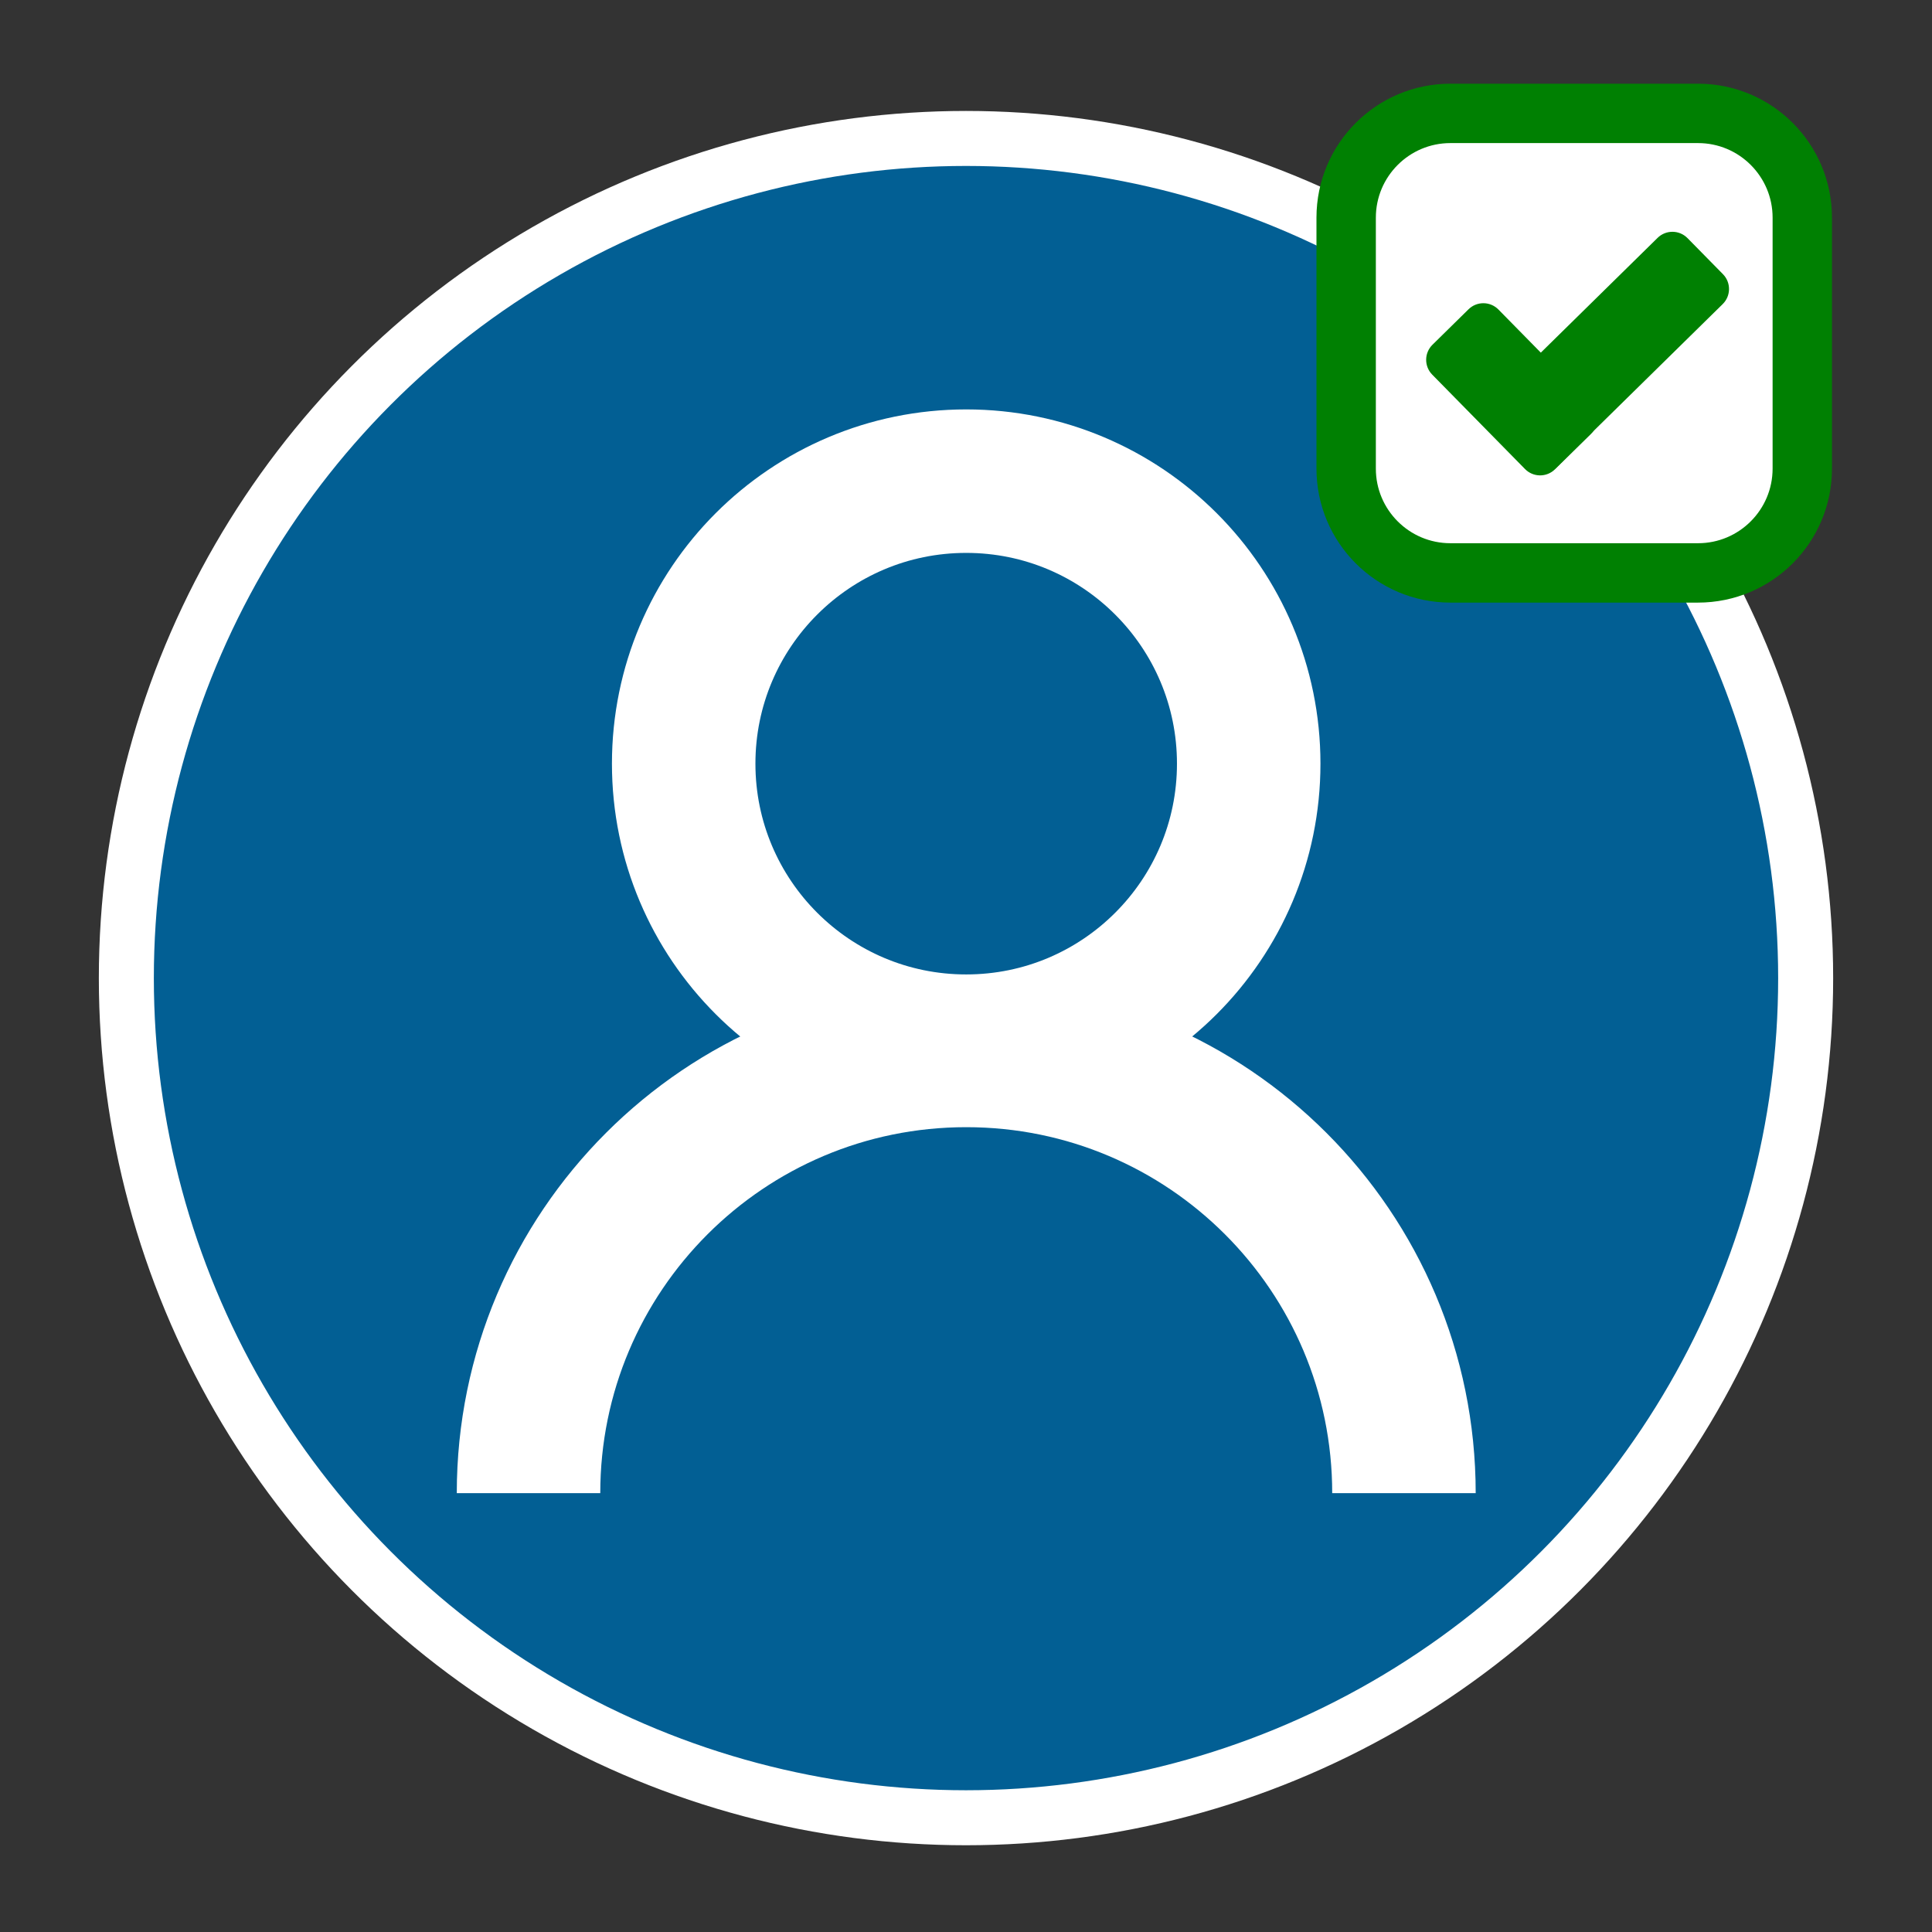 <?xml version="1.0" encoding="UTF-8" standalone="no"?>
<!-- Generator: Adobe Illustrator 27.6.1, SVG Export Plug-In . SVG Version: 6.00 Build 0)  -->

<svg
  version="1.1"
  id="Layer_1"
  x="0px"
  y="0px"
  viewBox="0 0 808 808"
  style="enable-background:new 0 0 808 808;"
  xml:space="preserve"
  sodipodi:docname="user_on_selected.svg"
  inkscape:version="1.2.2 (1:1.2.2+202305151914+b0a8486541)"
  xmlns:inkscape="http://www.inkscape.org/namespaces/inkscape"
  xmlns:sodipodi="http://sodipodi.sourceforge.net/DTD/sodipodi-0.dtd"
  xmlns="http://www.w3.org/2000/svg"
><rect x="0" y="0" width="808" height="808" fill="#333333" stroke="none"/><defs
   id="defs10202" /><sodipodi:namedview
   id="namedview10200"
   pagecolor="#ffffff"
   bordercolor="#000000"
   borderopacity="0.25"
   inkscape:showpageshadow="2"
   inkscape:pageopacity="0.0"
   inkscape:pagecheckerboard="true"
   inkscape:deskcolor="#d1d1d1"
   showgrid="true"
   inkscape:zoom="0.73948667"
   inkscape:cx="284.65692"
   inkscape:cy="459.7784"
   inkscape:window-width="1920"
   inkscape:window-height="1043"
   inkscape:window-x="1920"
   inkscape:window-y="0"
   inkscape:window-maximized="1"
   inkscape:current-layer="g10239"><inkscape:grid
     type="xygrid"
     id="grid10292" /></sodipodi:namedview>
<style
   type="text/css"
   id="style10169">
	.st0{fill:#FFFFFF;stroke:#000000;stroke-width:23;stroke-miterlimit:10;}
</style>
<circle
   class="st0"
   cx="404"
   cy="409.06"
   r="351.16"
   id="circle10171"
   style="fill:#025f94;fill-opacity:1;stroke:#ffffff;stroke-opacity:1" /><g
   id="g10239"
   transform="matrix(1.613,0,0,1.613,-250.552,-256.029)"
   style="stroke-width:37.203;stroke-dasharray:none"><circle
     class="st1"
     cx="405.849"
     cy="356.733"
     id="circle10051"
     style="fill:none;stroke:#ffffff;stroke-width:37.203;stroke-miterlimit:10;stroke-dasharray:none;stroke-opacity:1"
     r="73.25" /><path
     class="st1"
     d="m 292.369,545.873 c 0,-62.68 50.81,-113.49 113.49,-113.49 62.68,0 113.49,50.81 113.49,113.49"
     id="path10053"
     style="fill:none;stroke:#ffffff;stroke-width:37.203;stroke-miterlimit:10;stroke-dasharray:none;stroke-opacity:1" /></g>

<g
   id="g20061"
   transform="matrix(1.296,0,0,1.296,1045.953,-787.54)"><path
     class="st2"
     d="m -259.117,792.549 h -79.883 c -18.583,0 -33.657,-15.063 -33.657,-33.657 v -80.974 c 0,-18.583 15.063,-33.657 33.657,-33.657 h 79.883 c 18.583,0 33.657,15.063 33.657,33.657 v 80.974 c -0.011,18.583 -15.074,33.657 -33.657,33.657 z"
     id="path19938"
     style="fill:#ffffff;stroke:#008002;stroke-width:19.165;stroke-miterlimit:10;stroke-dasharray:none;stroke-opacity:1" /><g
     id="g19944"
     transform="matrix(1.08,0,0,1.08,-719.858,608.93)"
     style="stroke-width:1;stroke-dasharray:none">

		<g
   id="g39455"
   transform="translate(-7.147,1.429)"><path
     class="st3"
     d="m 401.78,127.05 -10.76,10.58 c -2.49,2.45 -6.5,2.42 -8.95,-0.08 l -27.72,-28.2 c -2.45,-2.49 -2.42,-6.5 0.08,-8.95 l 10.76,-10.58 c 2.49,-2.45 6.5,-2.42 8.95,0.08 l 27.72,28.2 c 2.45,2.49 2.41,6.5 -0.08,8.95 z"
     id="path19940"
     style="fill:#008002;fill-opacity:1;stroke-width:1;stroke-dasharray:none" /><path
     class="st3"
     d="m 382.65,136.87 -10.58,-10.76 c -2.45,-2.49 -2.42,-6.5 0.08,-8.95 l 49.53,-48.68 c 2.49,-2.45 6.5,-2.42 8.95,0.08 l 10.58,10.76 c 2.45,2.49 2.42,6.5 -0.08,8.95 l -49.53,48.68 c -2.49,2.45 -6.49,2.41 -8.95,-0.08 z"
     id="path19942"
     style="fill:#008002;fill-opacity:1;stroke-width:1;stroke-dasharray:none" /></g>
	</g></g></svg>
